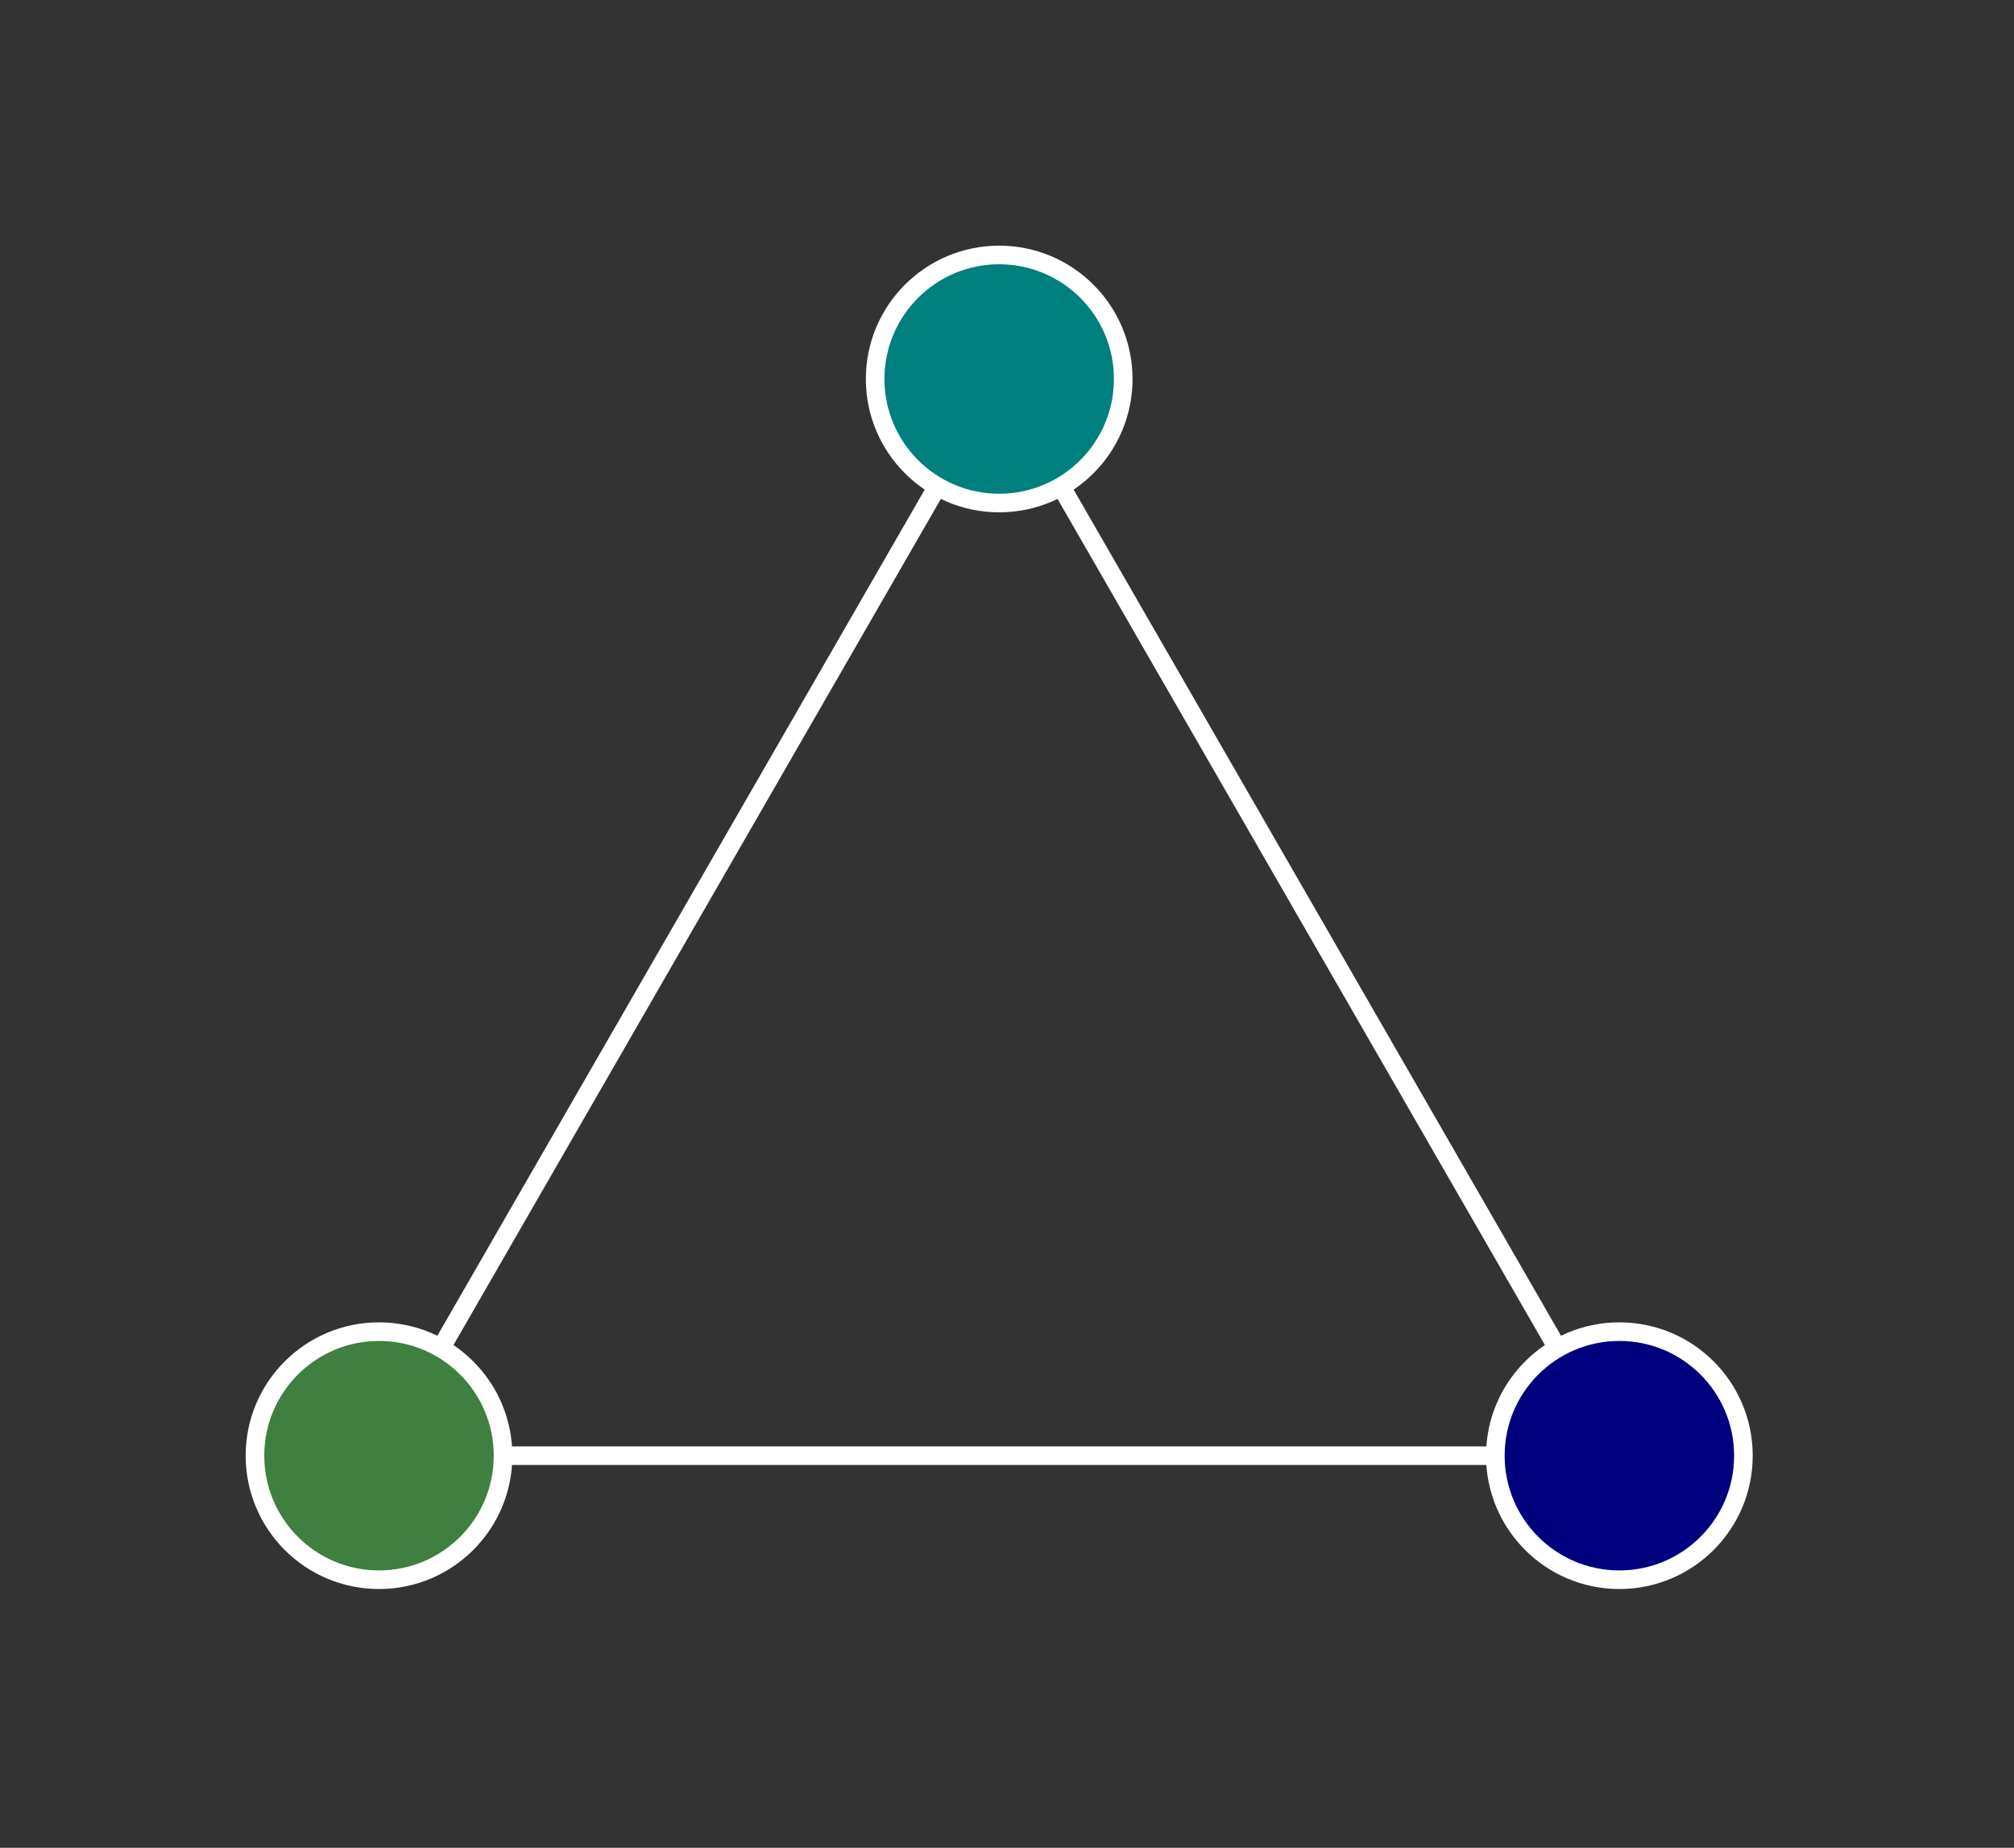 <svg xmlns="http://www.w3.org/2000/svg" class="pikchr" viewBox="0 0 233.813 214.521"><rect x="0" y="0" width="233.813" height="214.521" fill="#333333" stroke="none"/><path d="m116 44 72 125H44l72-125" style="fill:none;stroke-width:2.16;stroke-linejoin:round;stroke:#fff"/><circle cx="116" cy="44" r="14.4" style="fill:#007f7f;stroke-width:2.16;stroke:#fff"/><circle cx="188" cy="169" r="14.4" style="fill:#00007f;stroke-width:2.16;stroke:#fff"/><circle cx="44" cy="169" r="14.4" style="fill:#3f7f3f;stroke-width:2.16;stroke:#fff"/></svg>
